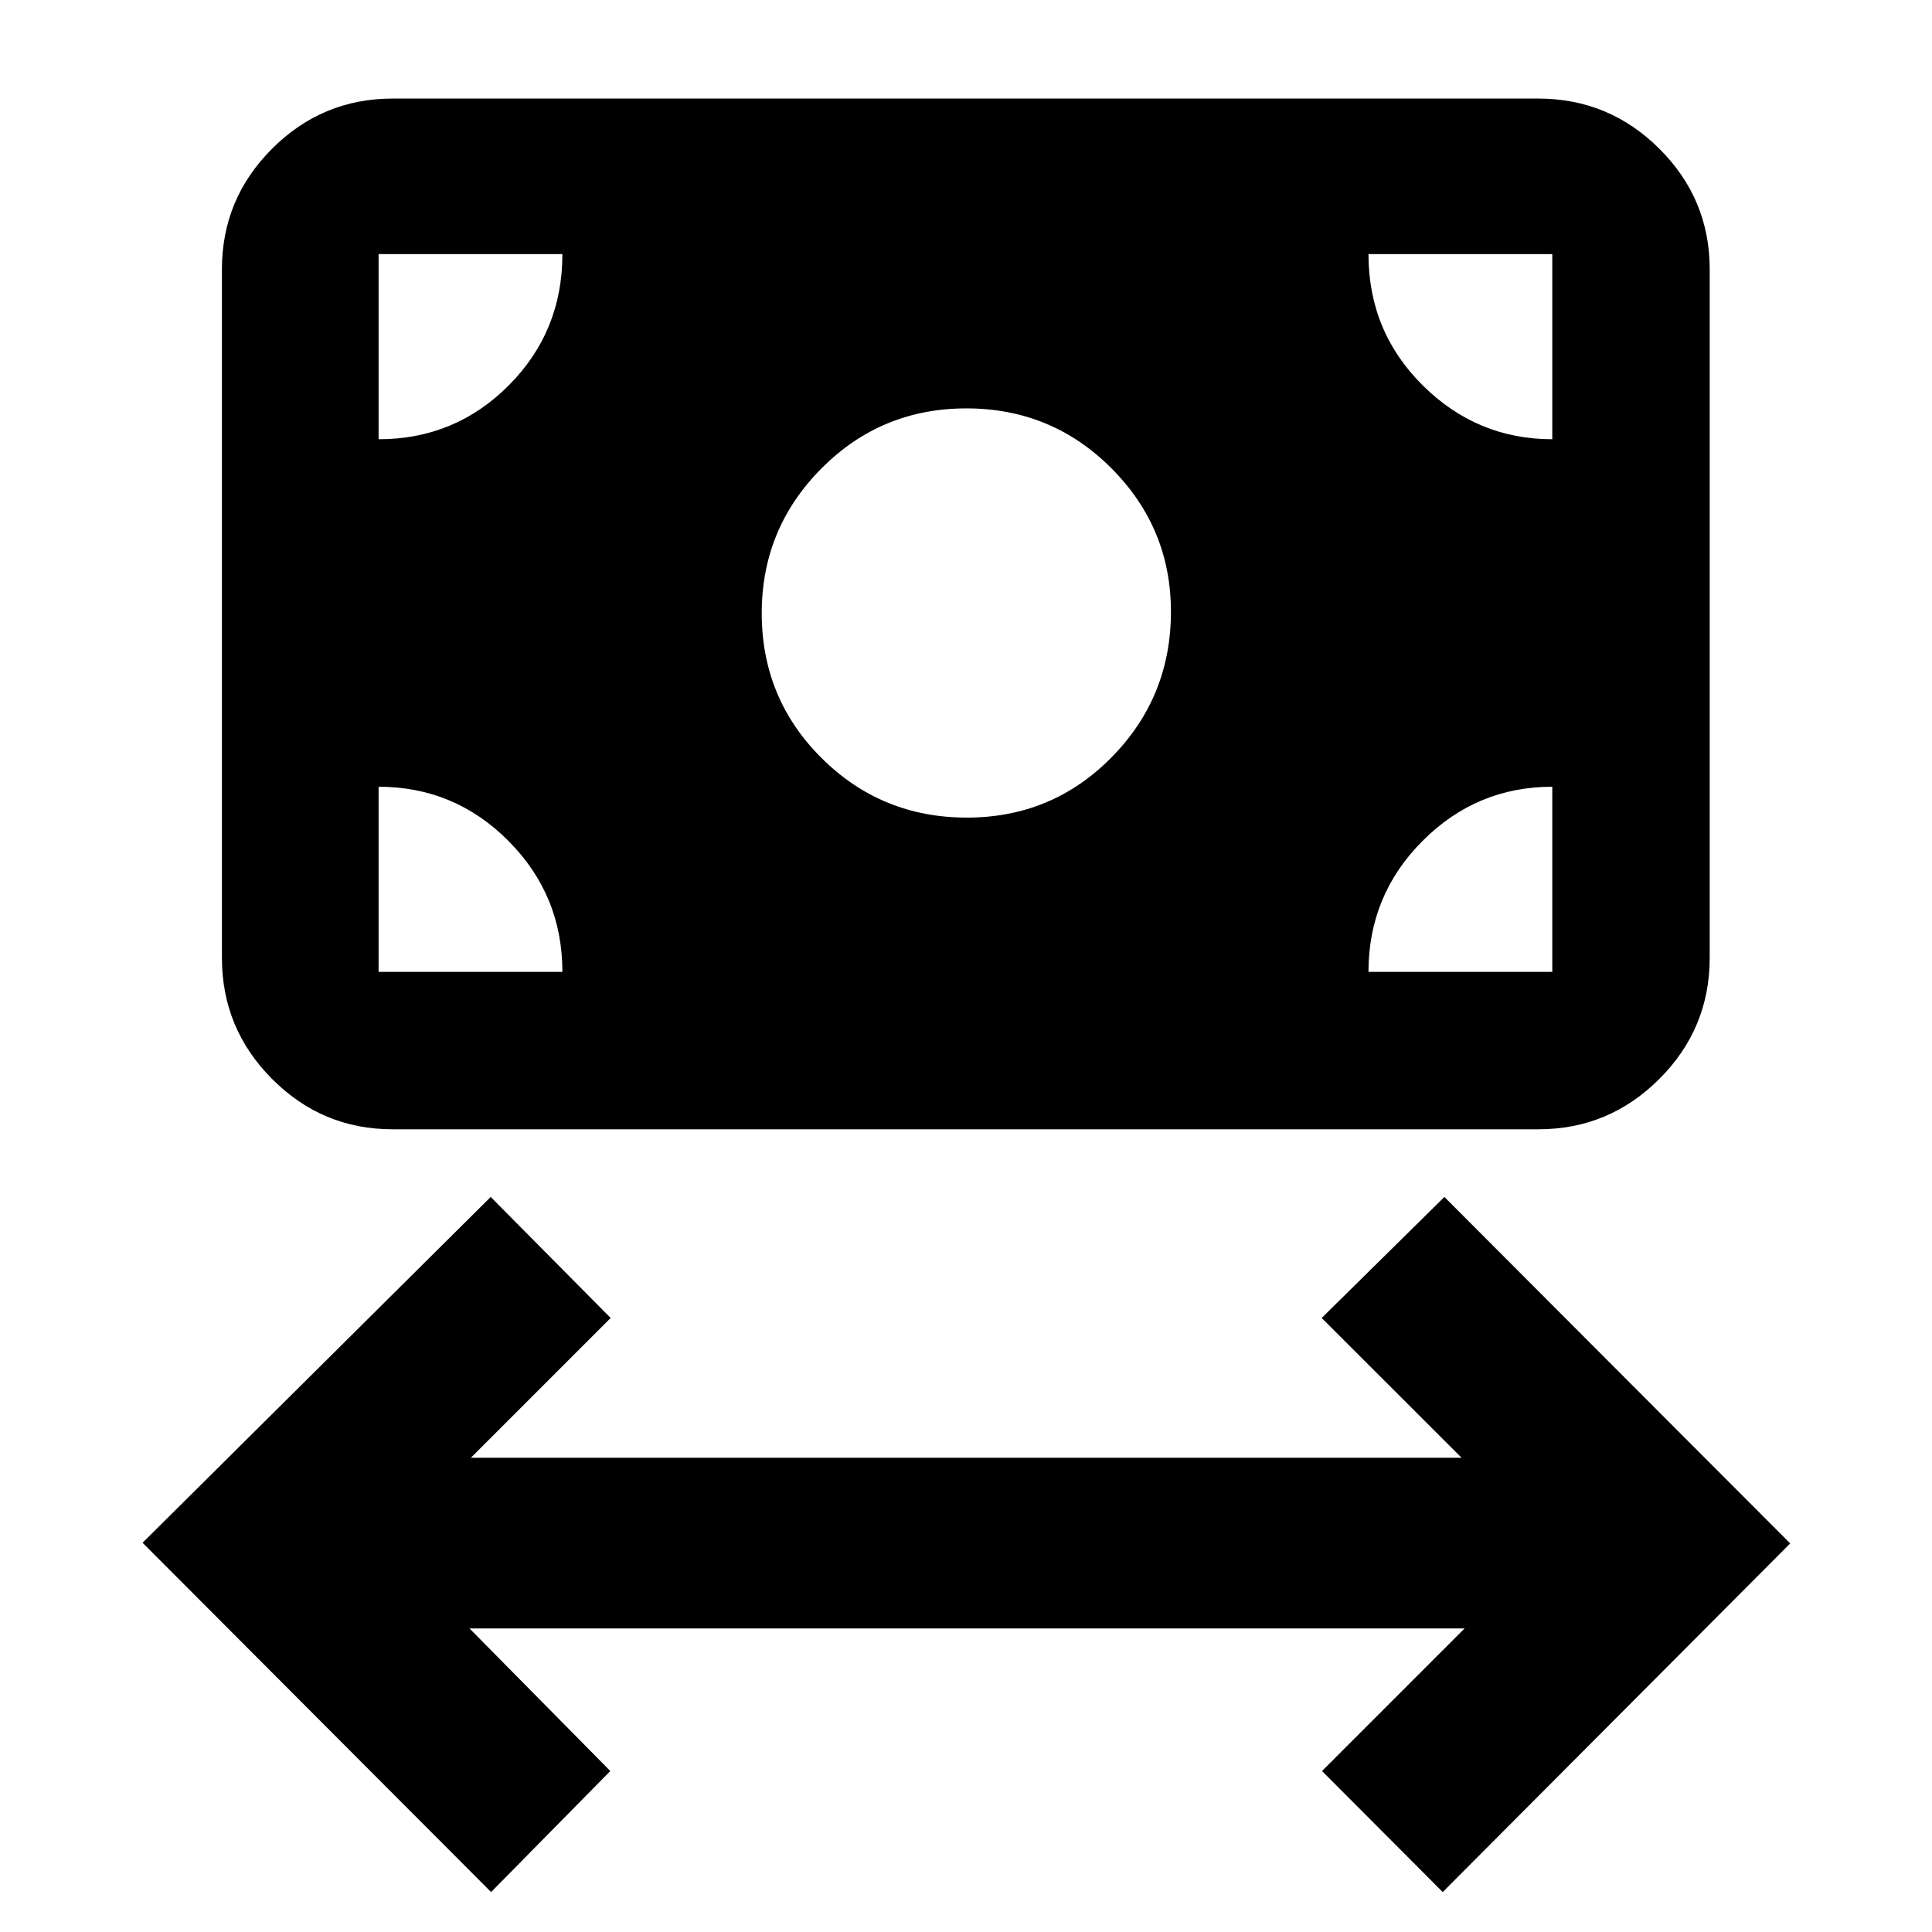 <svg xmlns="http://www.w3.org/2000/svg" height="40" viewBox="0 -960 960 960" width="40"><path d="M244.02-19.85 70.84-193.41l172.99-171.83 59.6 60.14-69.45 69.45h492.27l-69.51-69.45 60.97-60.14 171.83 172.16L716.88-19.85l-59.97-60.14 70.84-70.85H233.29l69.97 70.85-59.24 60.14Zm236.39-533.89q42.42 0 71.92-29.95t29.5-72.37q0-41.64-29.64-71.32-29.65-29.69-72-29.69-42.36 0-72.02 29.84-29.67 29.85-29.67 71.9 0 42.42 29.74 72.01 29.74 29.58 72.17 29.58ZM195.09-398.86q-34.99 0-59.9-25.02-24.92-25.02-24.92-60.16V-826.2q0-34.99 24.92-59.9 24.91-24.92 59.9-24.92h569.26q35.14 0 60.16 24.92 25.03 24.91 25.03 59.9v342.16q0 35.14-25.03 60.16-25.02 25.02-60.16 25.02H195.09Zm-6.97-78.21h91.33q0-38.13-26.79-65.06-26.78-26.94-64.54-26.94v92Zm491.87 0h91.33v-92q-37.62 0-64.48 26.94-26.85 26.93-26.85 65.06Zm91.33-264.67v-92h-91.33q0 38.5 26.97 65.25t64.36 26.75Zm-583.2 0q38 0 64.66-26.75 26.67-26.75 26.67-65.25h-91.33v92Z"/></svg>